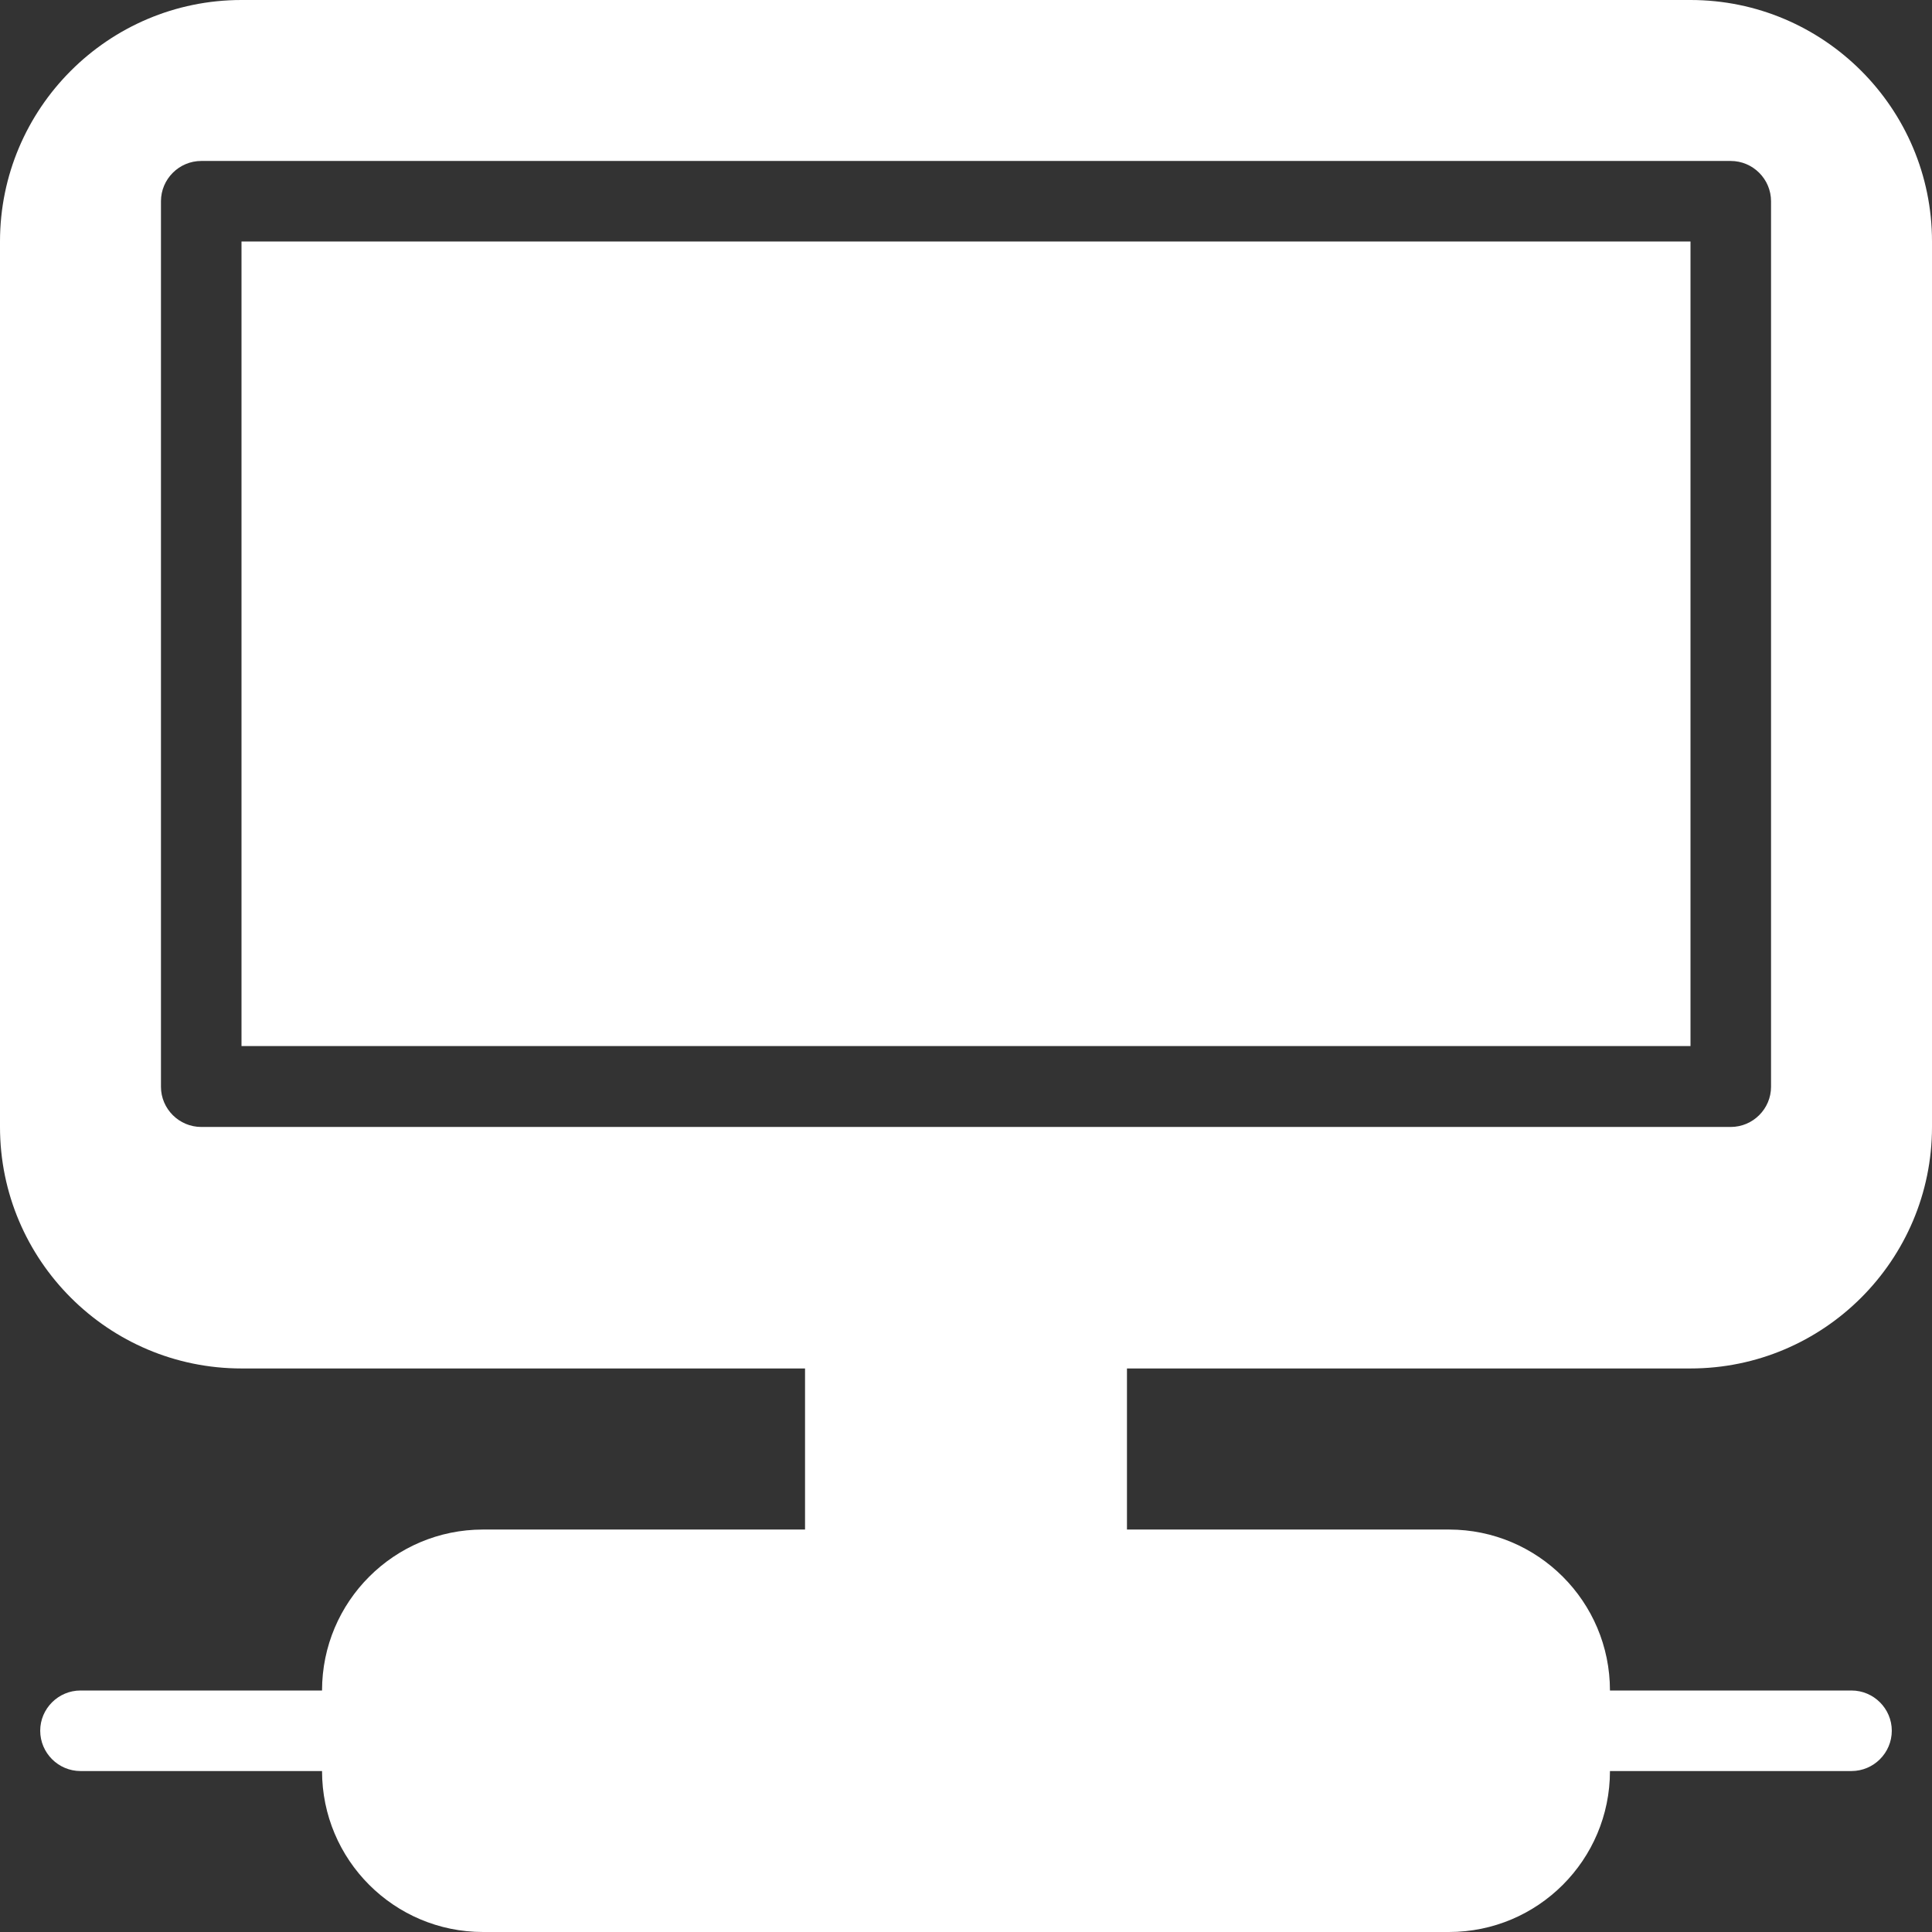 <svg width="16" height="16" viewBox="0 0 16 16" fill="none" xmlns="http://www.w3.org/2000/svg">
<rect x="0" y="0" width="16" height="16" fill="#333333" stroke="none"/>
<path fill-rule="evenodd" clip-rule="evenodd" d="M2 2H14V8.663H2V2Z" fill="white"/>
<path fill-rule="evenodd" clip-rule="evenodd" d="M1.667 9.333C1.483 9.333 1.333 9.183 1.333 9V1.667C1.333 1.483 1.483 1.333 1.667 1.333H14.333C14.517 1.333 14.667 1.483 14.667 1.667V9C14.667 9.183 14.517 9.333 14.333 9.333H1.667ZM14 11.333C15.103 11.333 16 10.436 16 9.333V2C16 0.897 15.103 7.62939e-06 14 7.62939e-06H2C0.897 7.62939e-06 0 0.897 0 2V9.333C0 10.436 0.897 11.333 2 11.333H6.667V12.667H4C3.264 12.667 2.667 13.264 2.667 14H0.667C0.483 14 0.333 14.15 0.333 14.333C0.333 14.517 0.483 14.667 0.667 14.667H2.667C2.667 15.403 3.264 16 4 16H12C12.736 16 13.333 15.403 13.333 14.667H15.333C15.517 14.667 15.667 14.517 15.667 14.333C15.667 14.15 15.517 14 15.333 14H13.333C13.333 13.264 12.736 12.667 12 12.667H9.333V11.333H14Z" fill="white"/>
</svg>
